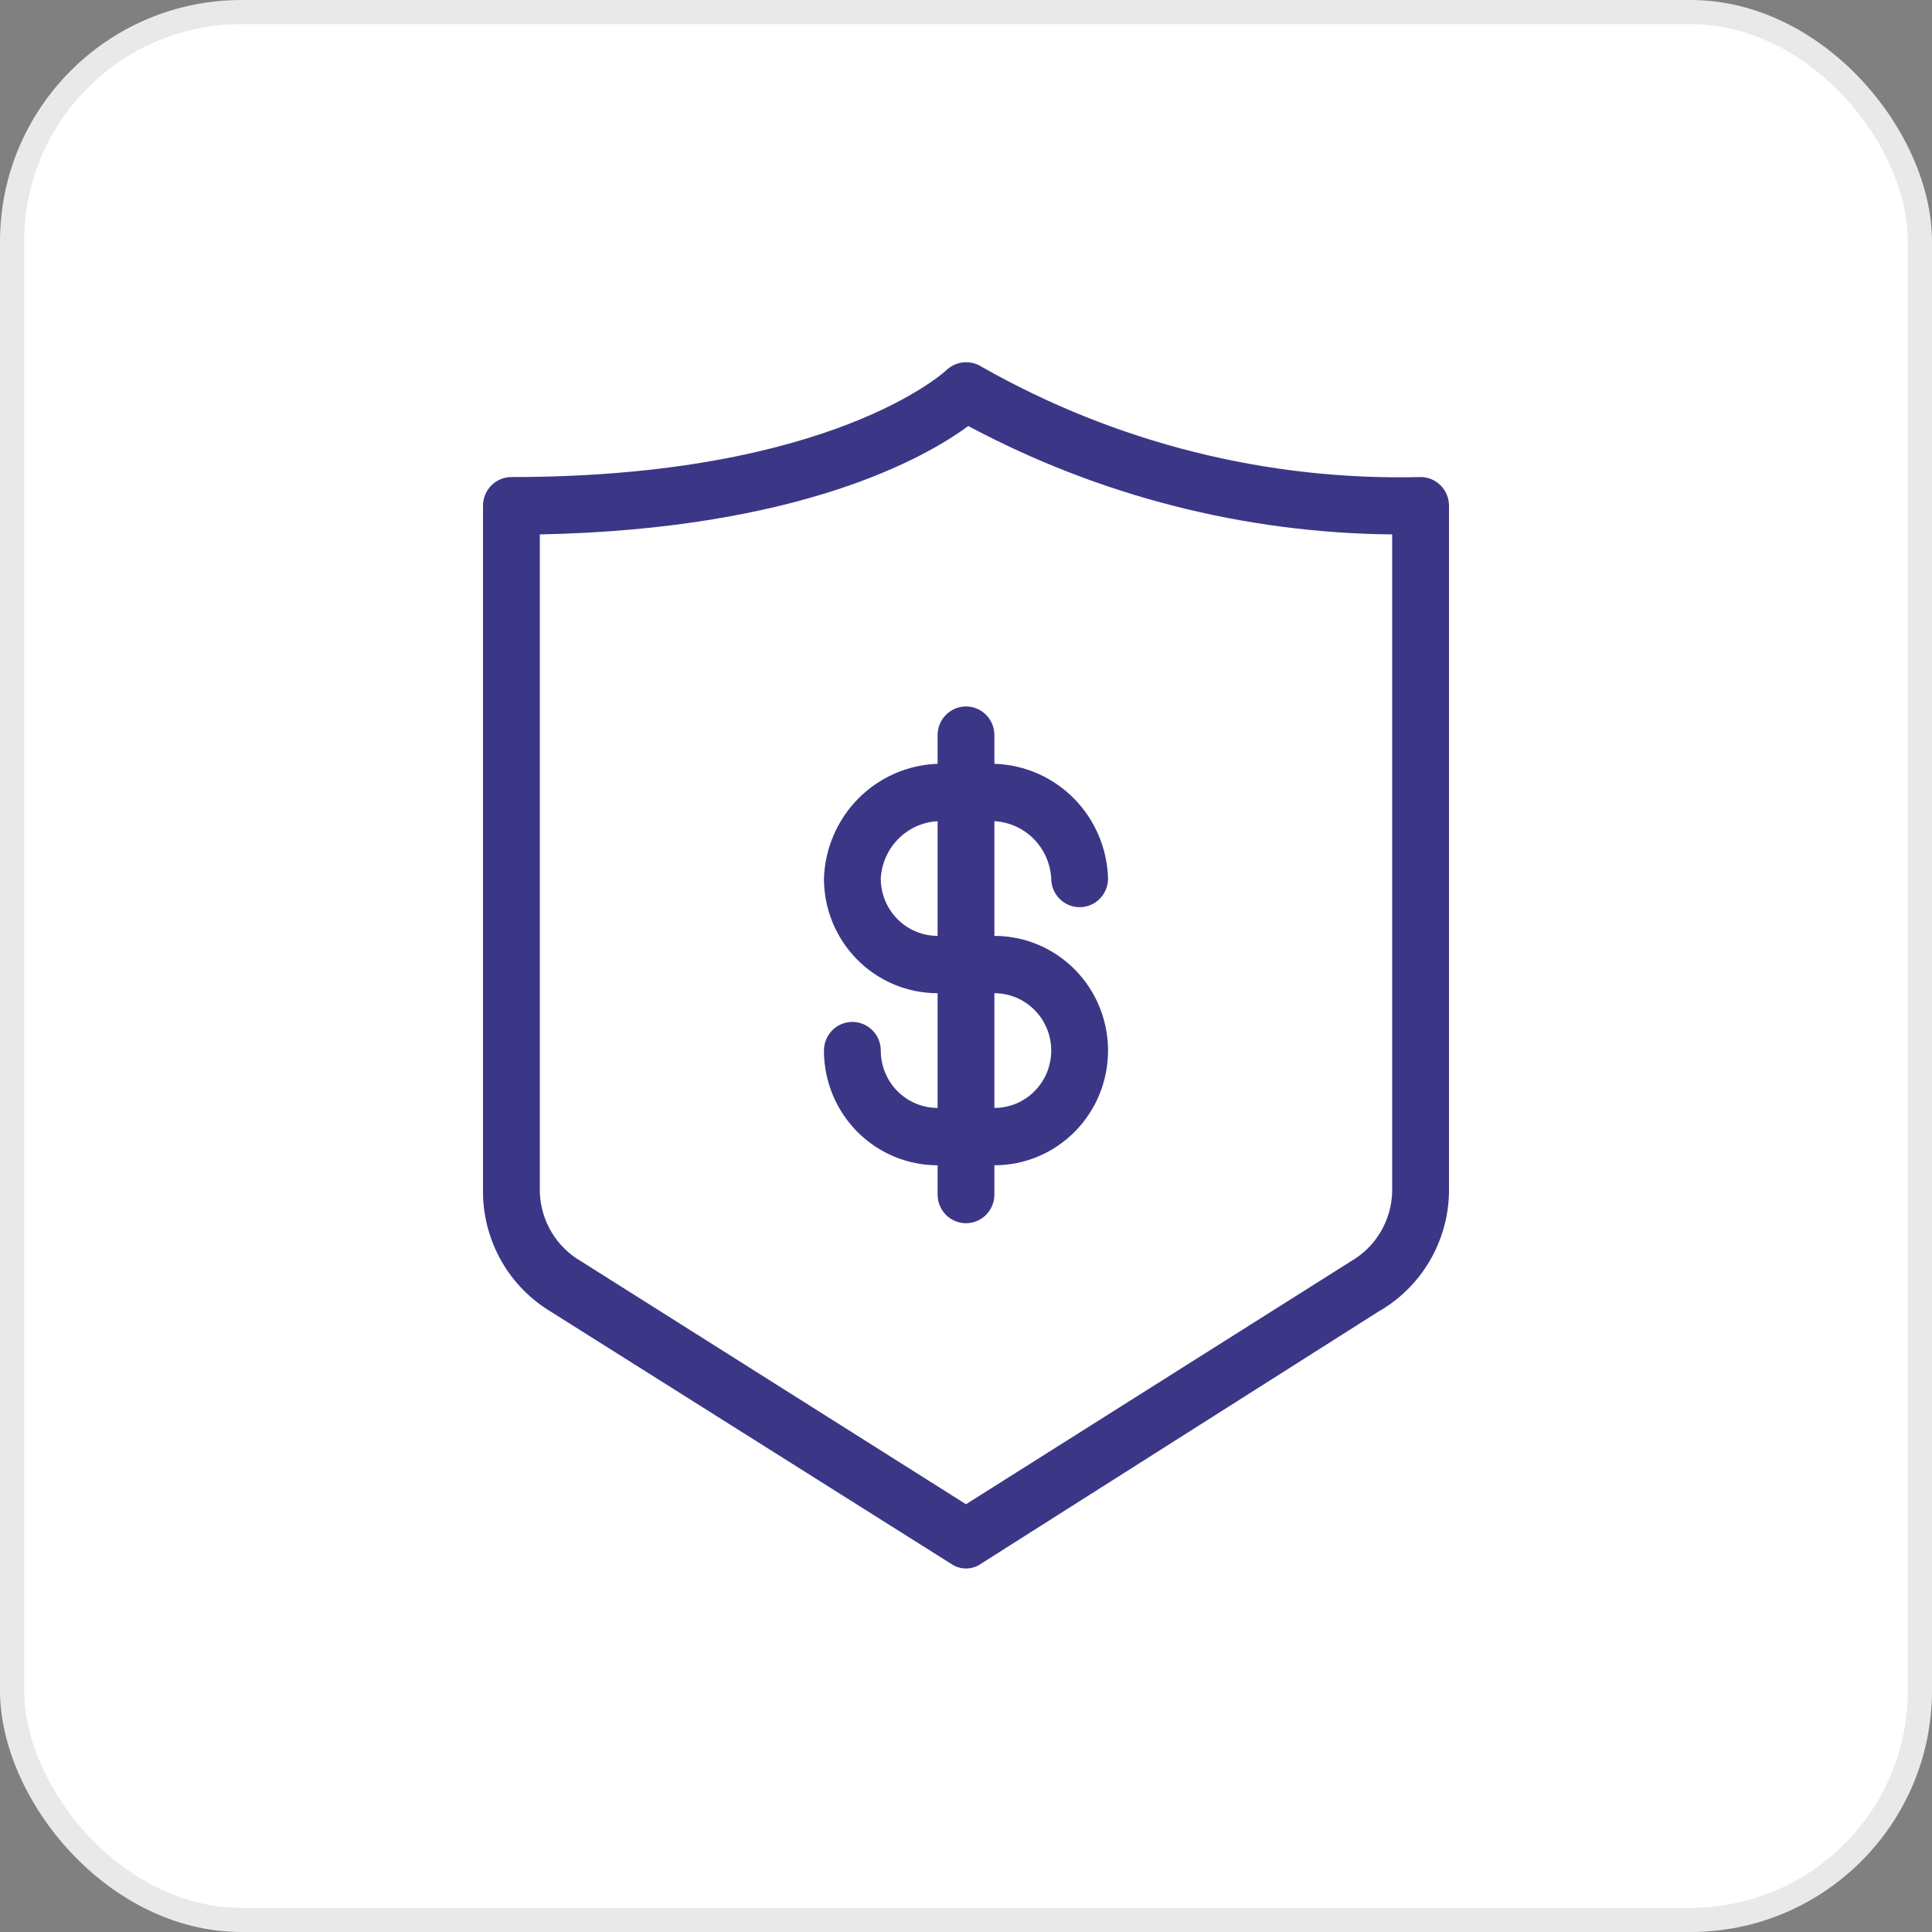 <svg width="80" height="80" viewBox="0 0 80 80" fill="none" xmlns="http://www.w3.org/2000/svg">
<rect x="0" y="0" width="80" height="80" fill="#808080" stroke="none"/>
<rect x="0.5" y="0.5" width="79" height="79" rx="9.5" fill="white" stroke="#E9E9E9"/>
<path d="M58.824 19.754C52.472 19.912 46.197 18.337 40.659 15.194C40.432 15.046 40.162 14.98 39.893 15.005C39.624 15.031 39.372 15.148 39.176 15.337C39.176 15.337 34.494 19.754 21.177 19.754C20.864 19.754 20.565 19.879 20.345 20.102C20.124 20.325 20 20.627 20 20.941V49.439C20.018 50.424 20.285 51.388 20.775 52.24C21.265 53.092 21.962 53.803 22.8 54.308L39.388 64.757C39.568 64.882 39.782 64.948 40 64.948C40.218 64.948 40.432 64.882 40.612 64.757L57.082 54.308C57.953 53.812 58.679 53.095 59.191 52.229C59.703 51.363 59.982 50.377 60 49.368V20.941C60 20.627 59.876 20.325 59.655 20.102C59.435 19.879 59.136 19.754 58.824 19.754ZM57.647 49.368C57.628 49.949 57.462 50.516 57.166 51.015C56.87 51.513 56.452 51.928 55.953 52.218L40 62.287L24.047 52.218C23.548 51.928 23.13 51.513 22.834 51.015C22.538 50.516 22.372 49.949 22.353 49.368V22.129C33.106 21.915 38.329 18.947 40.094 17.64C45.505 20.533 51.525 22.072 57.647 22.129V49.368ZM38.824 30.369V31.628C37.589 31.67 36.415 32.183 35.541 33.065C34.668 33.947 34.159 35.131 34.118 36.378C34.118 37.638 34.613 38.846 35.496 39.736C36.379 40.627 37.575 41.127 38.824 41.127V45.877C38.2 45.877 37.601 45.627 37.16 45.181C36.718 44.736 36.471 44.132 36.471 43.502C36.471 43.187 36.347 42.885 36.126 42.663C35.905 42.44 35.606 42.315 35.294 42.315C34.982 42.315 34.683 42.44 34.462 42.663C34.242 42.885 34.118 43.187 34.118 43.502C34.118 44.762 34.613 45.97 35.496 46.861C36.379 47.752 37.575 48.252 38.824 48.252V49.463C38.824 49.778 38.947 50.08 39.168 50.303C39.389 50.525 39.688 50.651 40 50.651C40.312 50.651 40.611 50.525 40.832 50.303C41.053 50.08 41.176 49.778 41.176 49.463V48.252C42.425 48.252 43.621 47.752 44.504 46.861C45.387 45.97 45.882 44.762 45.882 43.502C45.882 42.243 45.387 41.035 44.504 40.144C43.621 39.253 42.425 38.753 41.176 38.753V34.003C41.789 34.037 42.368 34.298 42.803 34.736C43.237 35.175 43.496 35.759 43.529 36.378C43.529 36.693 43.653 36.995 43.874 37.217C44.095 37.44 44.394 37.565 44.706 37.565C45.018 37.565 45.317 37.44 45.538 37.217C45.758 36.995 45.882 36.693 45.882 36.378C45.847 35.13 45.34 33.942 44.465 33.059C43.59 32.176 42.413 31.664 41.176 31.628V30.441C41.176 30.126 41.053 29.824 40.832 29.601C40.611 29.378 40.312 29.253 40 29.253C39.688 29.253 39.389 29.378 39.168 29.601C38.947 29.824 38.824 30.126 38.824 30.441V30.369ZM36.471 36.378C36.504 35.759 36.763 35.175 37.197 34.736C37.632 34.298 38.211 34.037 38.824 34.003V38.753C38.2 38.753 37.601 38.502 37.16 38.057C36.718 37.612 36.471 37.008 36.471 36.378ZM43.529 43.502C43.529 44.132 43.282 44.736 42.84 45.181C42.399 45.627 41.8 45.877 41.176 45.877V41.127C41.8 41.127 42.399 41.378 42.84 41.823C43.282 42.268 43.529 42.872 43.529 43.502Z" fill="#3B3786"/>
</svg>
